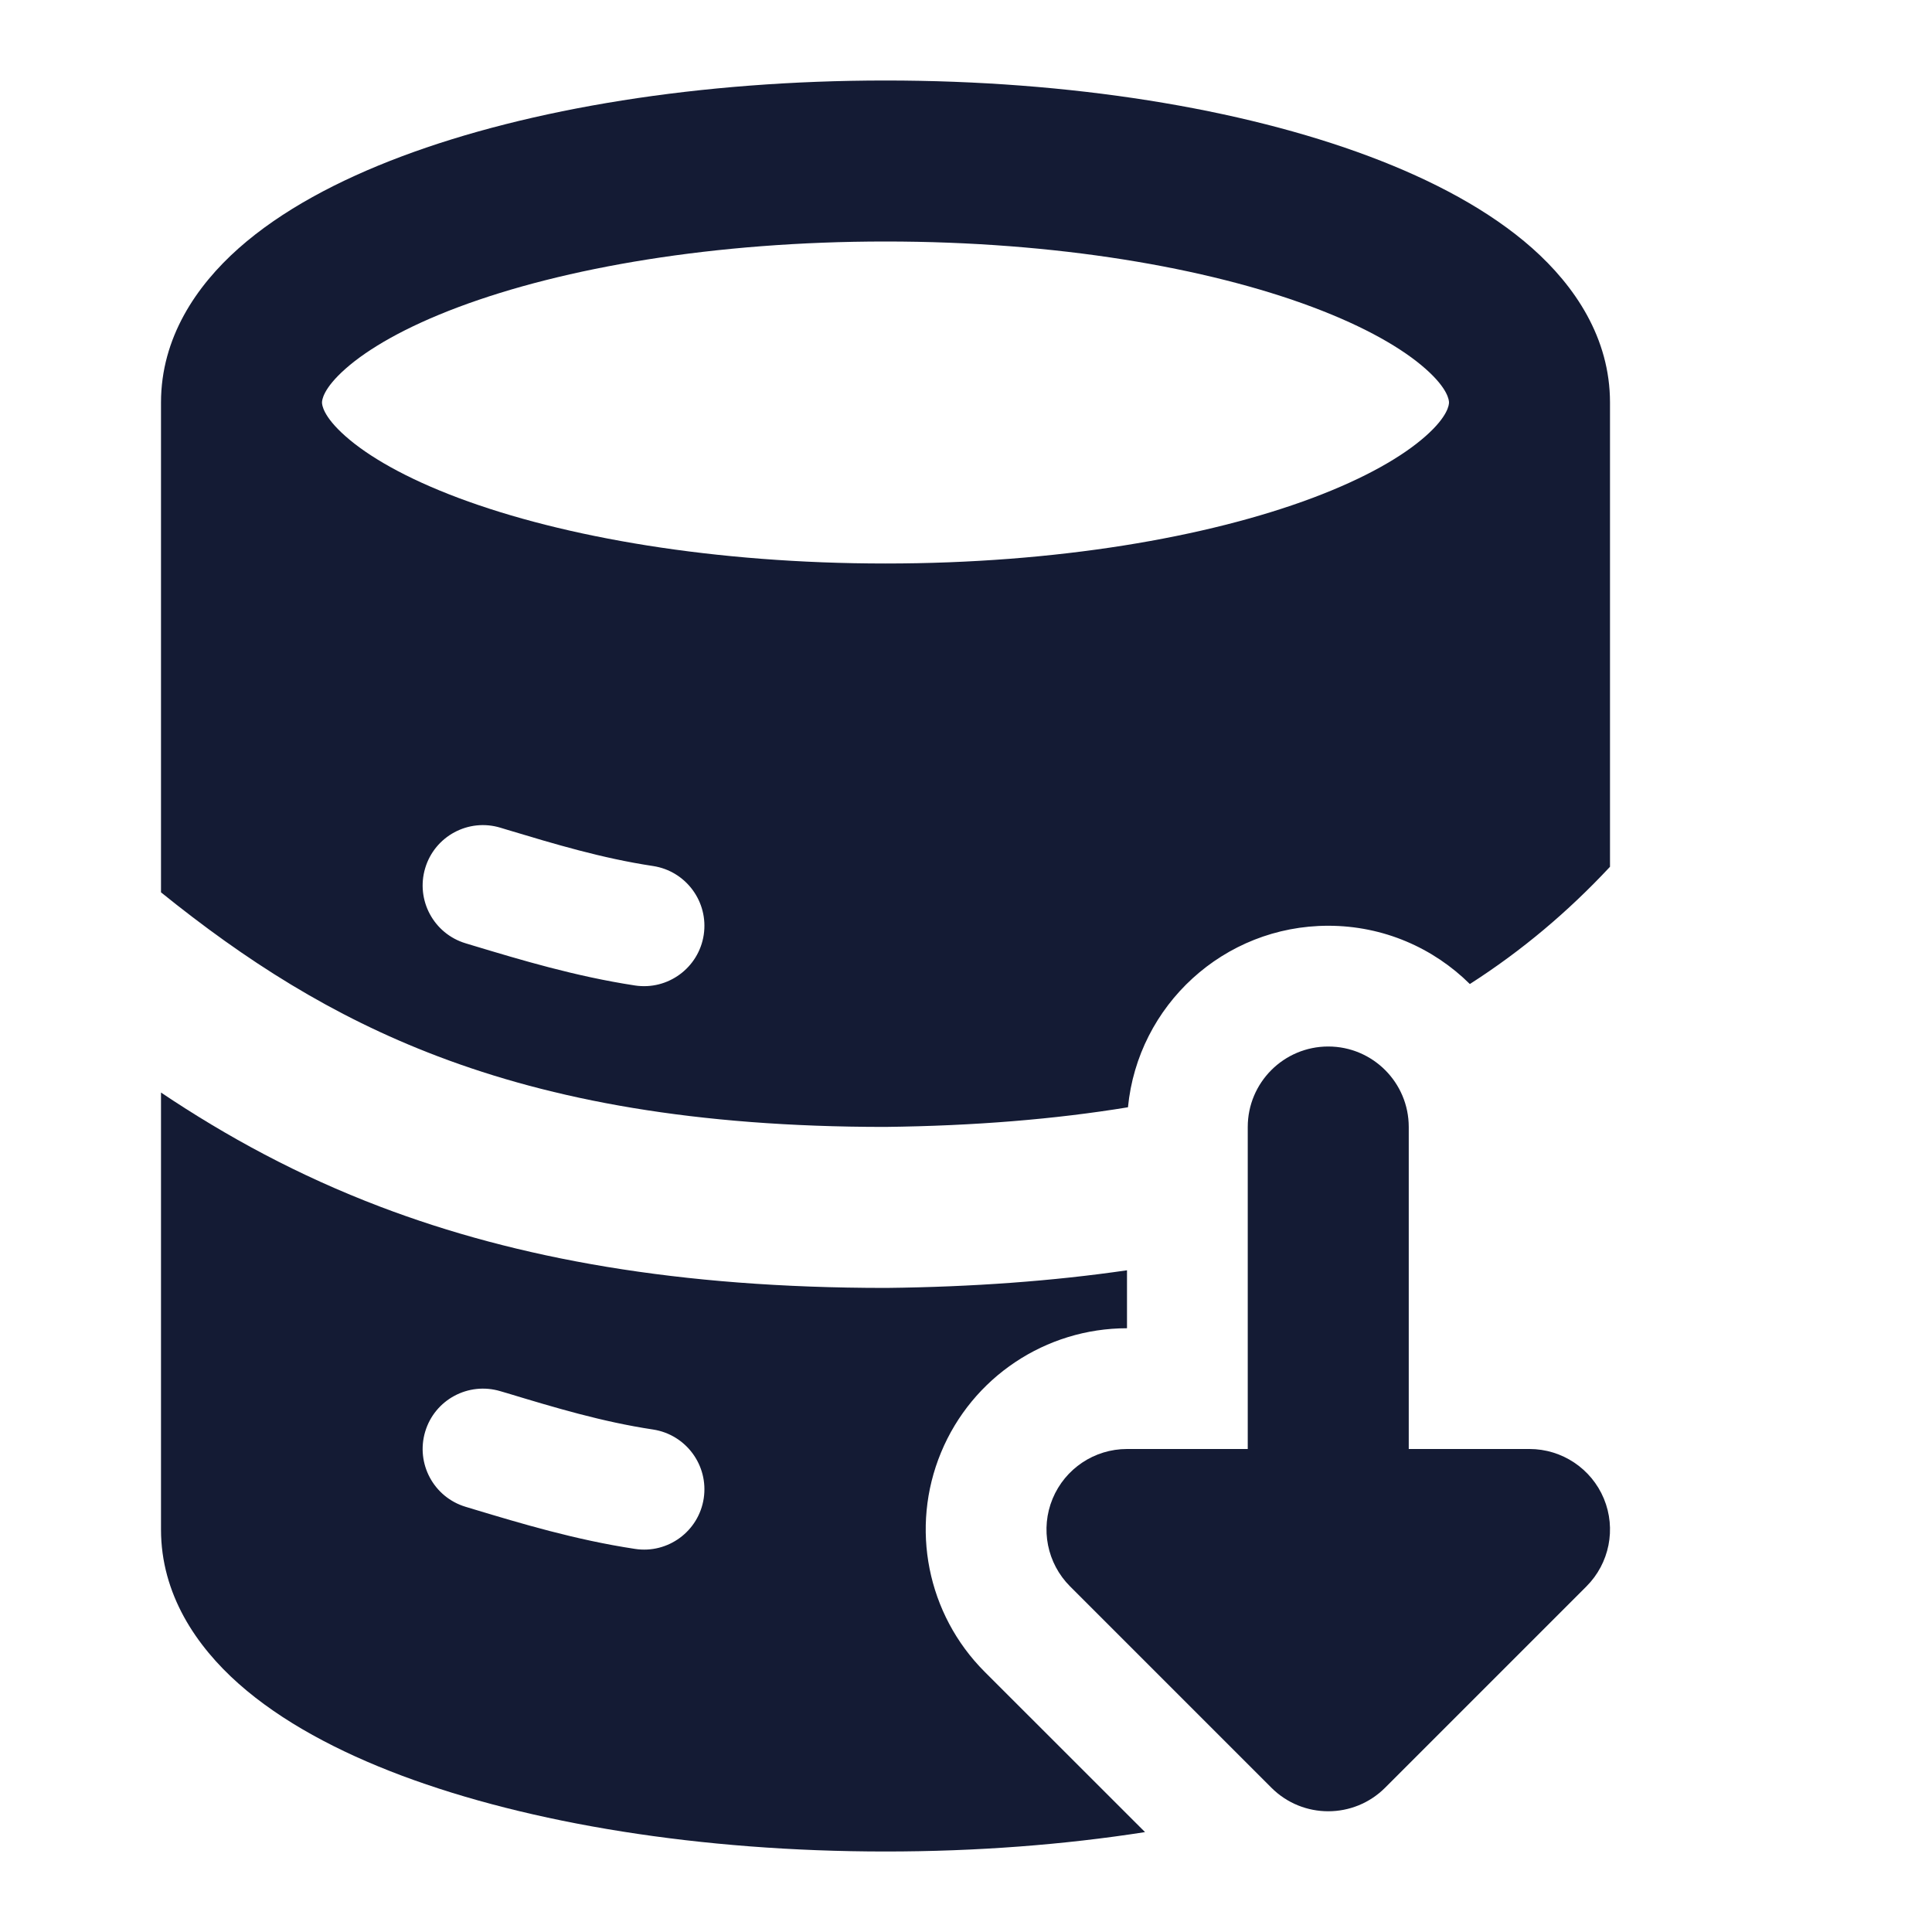 <svg width="24" height="24" viewBox="0 0 24 24" fill="none" xmlns="http://www.w3.org/2000/svg">
<ellipse cx="11" cy="5" rx="8" ry="3" stroke="#141B34" stroke-width="1.5" stroke-linejoin="round"/>
<path fill-rule="evenodd" clip-rule="evenodd" d="M16.5 13C17.052 13 17.5 13.448 17.5 14V18H19C19.404 18 19.769 18.244 19.924 18.617C20.079 18.991 19.993 19.421 19.707 19.707L17.207 22.207C16.817 22.598 16.183 22.598 15.793 22.207L13.293 19.707C13.007 19.421 12.921 18.991 13.076 18.617C13.231 18.244 13.595 18 14 18H15.5V14C15.5 13.448 15.948 13 16.5 13Z" fill="#141B34"/>
<path fill-rule="evenodd" clip-rule="evenodd" d="M20 10.767V5C20 4.197 19.562 3.552 19.035 3.084C18.506 2.615 17.797 2.238 17.008 1.942C15.422 1.347 13.297 1 11 1C8.703 1 6.578 1.347 4.992 1.942C4.203 2.238 3.494 2.615 2.965 3.084C2.437 3.552 2 4.197 2 5V11.085C3.041 11.925 4.117 12.62 5.439 13.122C6.863 13.663 8.622 13.999 10.995 13.999C12.108 13.986 13.109 13.903 14.012 13.755C14.135 12.489 15.202 11.5 16.5 11.5C17.186 11.5 17.807 11.776 18.259 12.224C18.913 11.805 19.483 11.32 19.991 10.777L20 10.767ZM4 5C4 4.974 4.01 4.83 4.292 4.581C4.573 4.332 5.036 4.062 5.694 3.815C7.003 3.324 8.879 3 11 3C13.121 3 14.997 3.324 16.306 3.815C16.964 4.062 17.427 4.332 17.708 4.581C17.99 4.83 18 4.974 18 5C18 5.026 17.99 5.17 17.708 5.419C17.427 5.668 16.964 5.938 16.306 6.185C14.997 6.676 13.121 7 11 7C8.879 7 7.003 6.676 5.694 6.185C5.036 5.938 4.573 5.668 4.292 5.419C4.01 5.17 4 5.026 4 5ZM5.282 10.784C5.401 10.387 5.819 10.162 6.216 10.282L6.305 10.309C6.89 10.485 7.482 10.663 8.113 10.758C8.522 10.821 8.804 11.203 8.742 11.613C8.68 12.022 8.297 12.304 7.888 12.242C7.147 12.129 6.462 11.922 5.893 11.751L5.784 11.718C5.388 11.599 5.163 11.181 5.282 10.784Z" fill="#141B34"/>
<path fill-rule="evenodd" clip-rule="evenodd" d="M14 15.78V16.5C12.989 16.5 12.077 17.109 11.69 18.043C11.303 18.977 11.517 20.053 12.232 20.768L14.224 22.759C13.22 22.916 12.131 23 11 23C8.703 23 6.578 22.652 4.992 22.058C4.203 21.762 3.494 21.385 2.965 20.916C2.437 20.448 2 19.803 2 19V13.572C2.814 14.118 3.704 14.603 4.728 14.992C6.423 15.636 8.432 15.999 11.001 15.999L11.012 15.999C12.085 15.987 13.078 15.914 14 15.78ZM5.282 17.784C5.401 17.387 5.819 17.163 6.216 17.282L6.305 17.308C6.89 17.485 7.482 17.663 8.113 17.758C8.522 17.821 8.804 18.203 8.742 18.613C8.68 19.022 8.297 19.304 7.888 19.241C7.147 19.129 6.462 18.922 5.893 18.751L5.784 18.718C5.388 18.599 5.163 18.181 5.282 17.784Z" fill="#141B34"/>
</svg>
